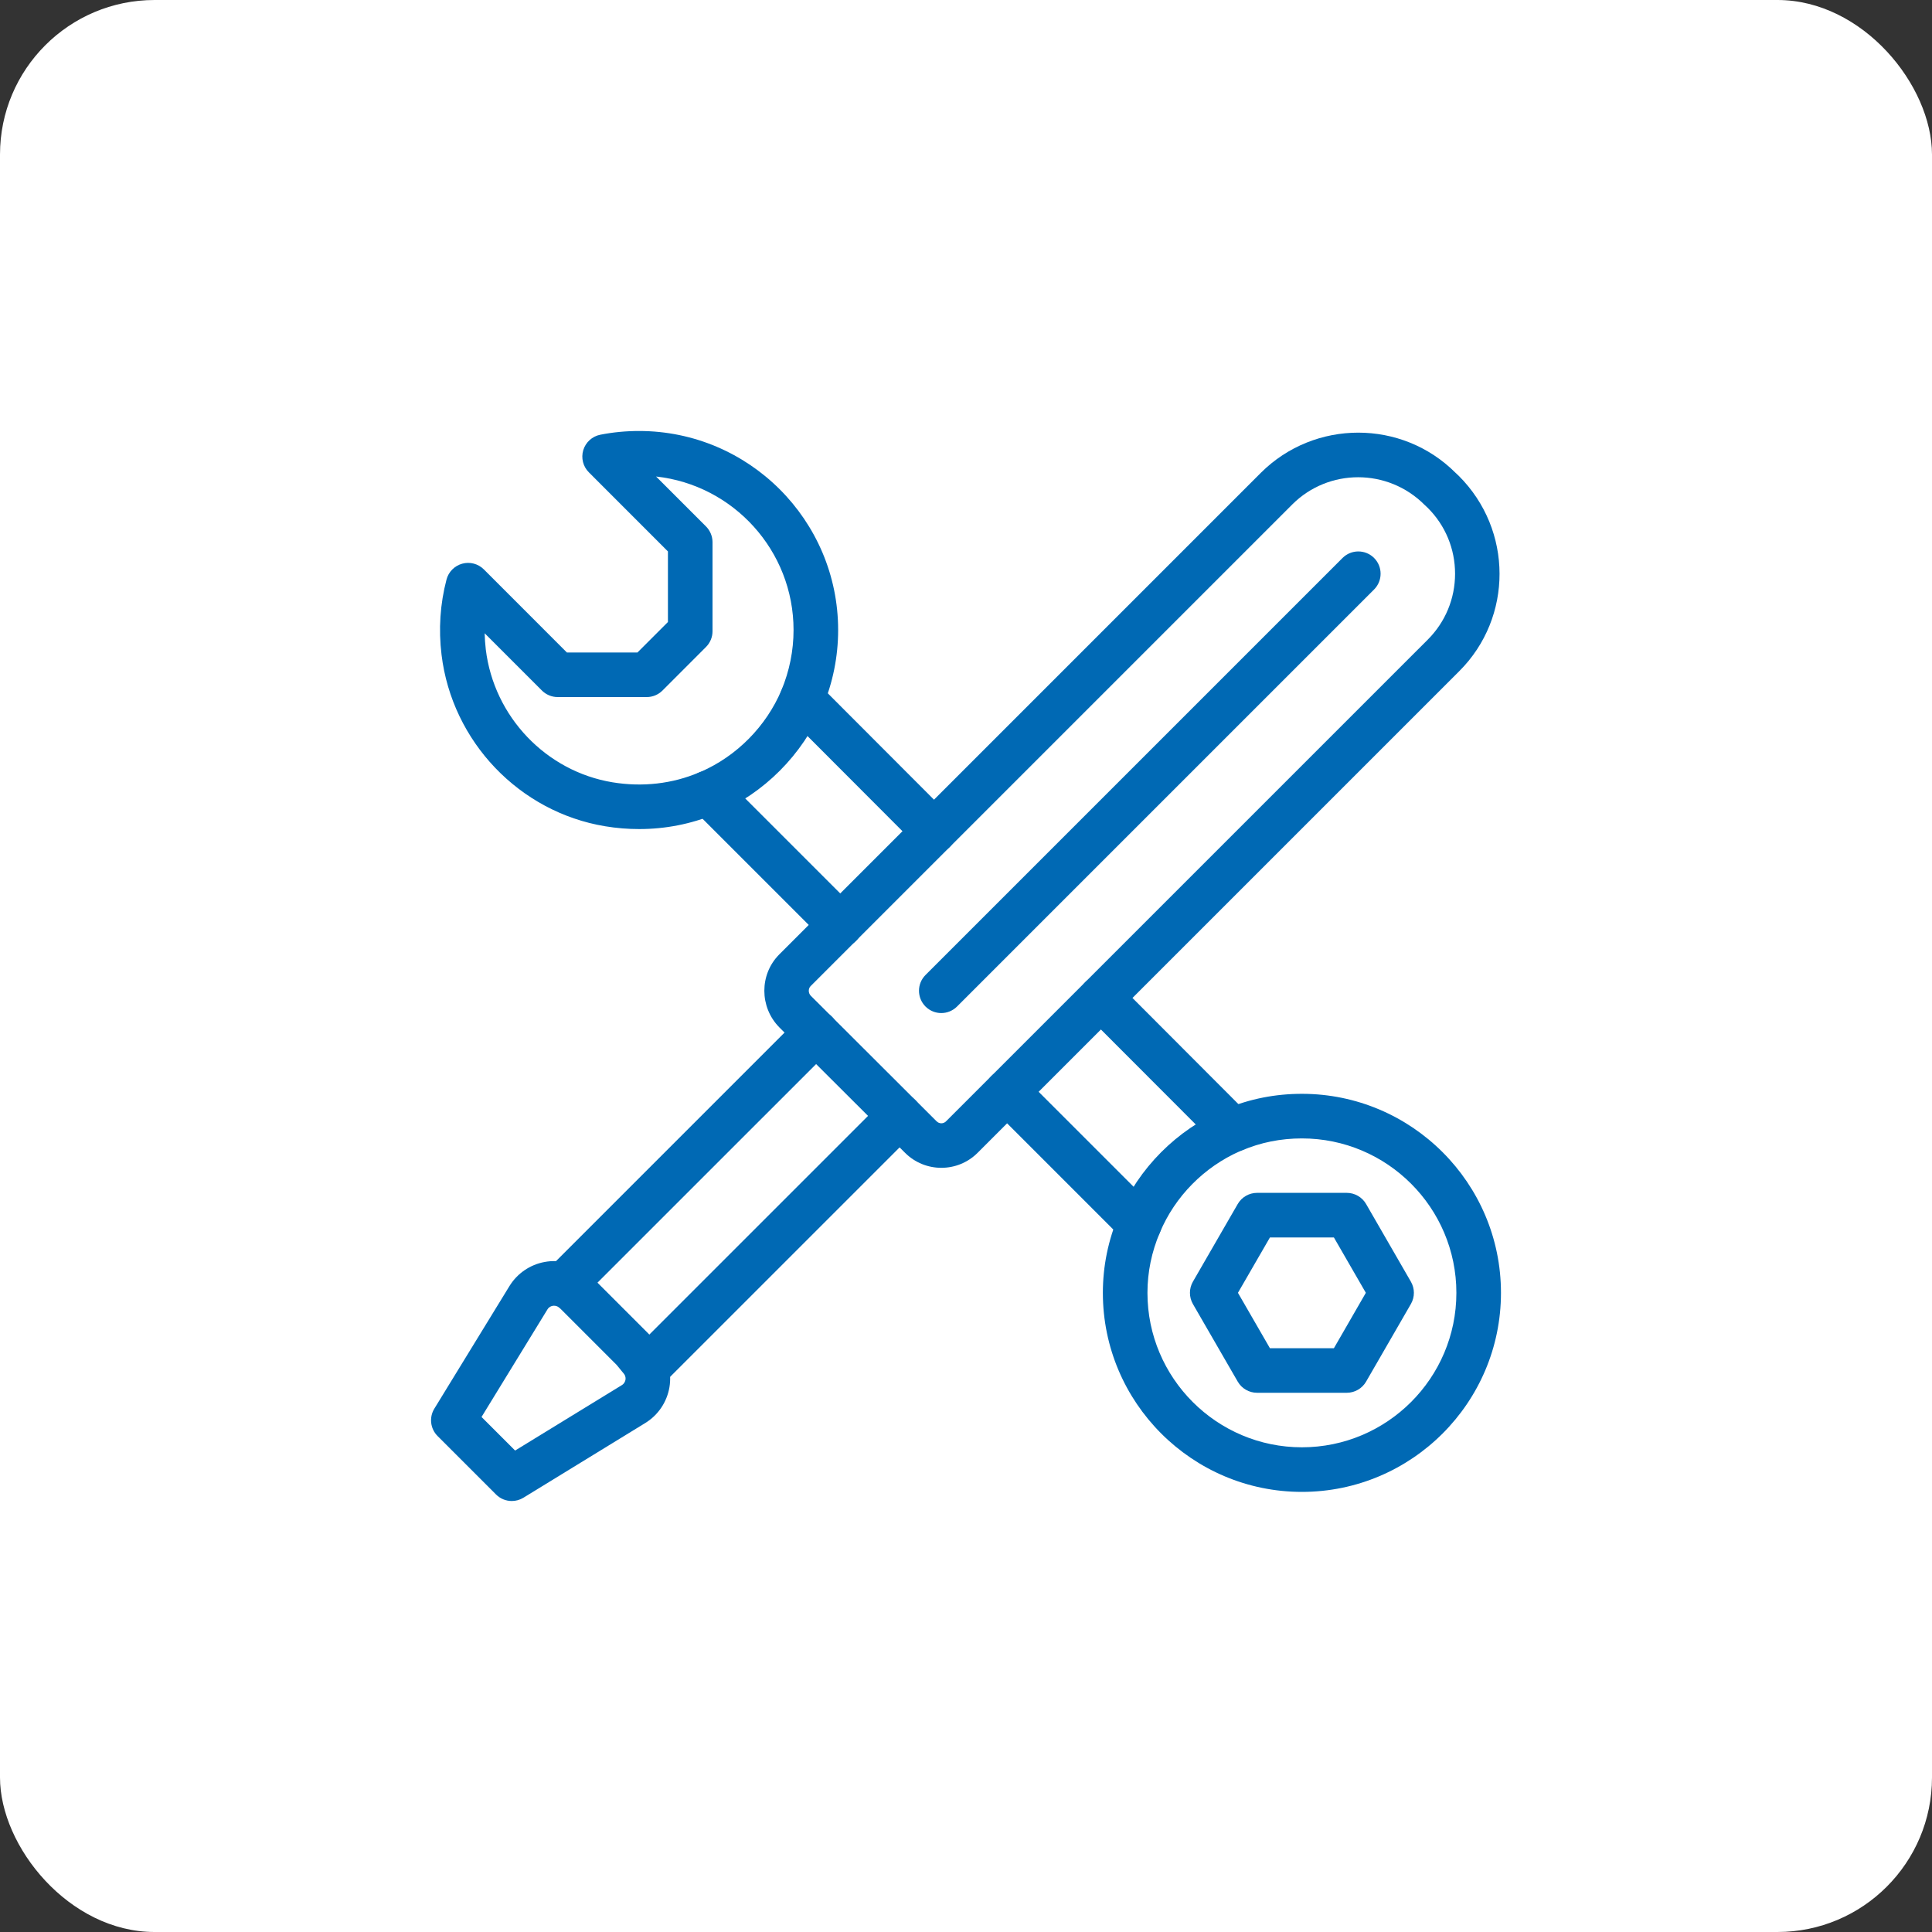 <svg width="50" height="50" viewBox="0 0 50 50" fill="none" xmlns="http://www.w3.org/2000/svg">
<rect x="0" y="0" width="50" height="50" fill="#333333" stroke="none"/>
<rect width="50" height="50" rx="4" fill="white"/>
<path d="M33.693 38.61C30.853 38.61 28.542 36.299 28.542 33.459C28.542 32.766 28.681 32.089 28.954 31.448C29.464 30.233 30.457 29.235 31.677 28.714C31.694 28.707 31.71 28.701 31.727 28.696C32.346 28.438 33.007 28.308 33.693 28.308C36.534 28.308 38.845 30.619 38.845 33.459C38.845 36.299 36.534 38.61 33.693 38.61ZM32.091 29.792C31.162 30.2 30.407 30.966 30.017 31.898C29.804 32.398 29.696 32.922 29.696 33.459C29.696 35.663 31.489 37.456 33.693 37.456C35.898 37.456 37.691 35.663 37.691 33.459C37.691 31.255 35.898 29.462 33.693 29.462C33.147 29.462 32.623 29.567 32.136 29.775C32.121 29.782 32.106 29.787 32.091 29.792Z" fill="#0069B4"/>
<path d="M16.541 21.456C16.25 21.456 15.957 21.433 15.664 21.384C13.441 21.018 11.699 19.192 11.427 16.945C11.347 16.285 11.39 15.63 11.556 14.998C11.608 14.799 11.764 14.642 11.963 14.588C12.162 14.533 12.376 14.59 12.522 14.736L14.671 16.886H16.498L17.286 16.098V14.271L15.24 12.224C15.089 12.074 15.034 11.853 15.095 11.649C15.157 11.446 15.326 11.292 15.534 11.251C15.856 11.187 16.194 11.154 16.539 11.154C19.38 11.154 21.691 13.465 21.691 16.305C21.691 16.992 21.555 17.667 21.286 18.311C20.768 19.534 19.773 20.531 18.556 21.05C18.539 21.057 18.522 21.063 18.505 21.069C17.886 21.326 17.22 21.456 16.541 21.456ZM18.329 20.519H18.335H18.329ZM12.543 16.389C12.546 16.527 12.556 16.667 12.572 16.806C12.783 18.548 14.132 19.962 15.852 20.246C16.628 20.374 17.404 20.285 18.097 19.989C18.112 19.982 18.127 19.976 18.143 19.971C19.07 19.564 19.827 18.798 20.223 17.864C20.431 17.364 20.537 16.838 20.537 16.305C20.537 14.249 18.977 12.551 16.979 12.332L18.271 13.624C18.379 13.732 18.44 13.879 18.44 14.032V16.337C18.44 16.489 18.379 16.636 18.271 16.744L17.145 17.871C17.037 17.979 16.89 18.04 16.737 18.04H14.433C14.28 18.04 14.133 17.979 14.025 17.871L12.543 16.389Z" fill="#0069B4"/>
<path d="M31.902 29.819C31.754 29.819 31.607 29.763 31.494 29.65L28.084 26.235C27.859 26.009 27.86 25.644 28.085 25.419C28.311 25.194 28.676 25.193 28.901 25.419L32.31 28.835C32.536 29.06 32.535 29.425 32.31 29.651C32.197 29.763 32.05 29.819 31.902 29.819Z" fill="#0069B4"/>
<path d="M24.171 22.089C24.023 22.089 23.876 22.032 23.763 21.919L20.348 18.498C20.122 18.273 20.123 17.907 20.348 17.682C20.574 17.457 20.939 17.457 21.164 17.683L24.579 21.104C24.805 21.33 24.804 21.695 24.579 21.92C24.466 22.032 24.319 22.089 24.171 22.089Z" fill="#0069B4"/>
<path d="M21.748 24.517C21.601 24.517 21.453 24.461 21.341 24.348L17.919 20.927C17.694 20.702 17.694 20.337 17.919 20.112C18.145 19.886 18.51 19.886 18.735 20.112L22.156 23.533C22.382 23.758 22.382 24.123 22.156 24.348C22.044 24.461 21.896 24.517 21.748 24.517Z" fill="#0069B4"/>
<path d="M29.485 32.254C29.337 32.254 29.19 32.198 29.077 32.085L25.656 28.664C25.43 28.438 25.43 28.073 25.656 27.848C25.881 27.623 26.246 27.623 26.472 27.848L29.893 31.269C30.118 31.494 30.118 31.86 29.893 32.085C29.78 32.198 29.632 32.254 29.485 32.254Z" fill="#0069B4"/>
<path d="M34.854 36.045H32.533C32.327 36.045 32.136 35.935 32.033 35.757L30.872 33.747C30.77 33.568 30.77 33.348 30.872 33.17L32.033 31.159C32.136 30.981 32.327 30.871 32.533 30.871H34.854C35.06 30.871 35.251 30.981 35.354 31.159L36.514 33.17C36.617 33.348 36.617 33.568 36.514 33.747L35.354 35.757C35.251 35.935 35.06 36.045 34.854 36.045ZM32.866 34.892H34.521L35.348 33.458L34.521 32.025H32.866L32.038 33.458L32.866 34.892Z" fill="#0069B4"/>
<path d="M24.362 30.223C24.022 30.223 23.682 30.094 23.423 29.835L20.165 26.584C19.654 26.061 19.654 25.223 20.16 24.708L32.631 12.236C34.023 10.85 36.283 10.851 37.669 12.236L37.755 12.317C39.157 13.718 39.157 15.979 37.767 17.368L25.3 29.835C25.041 30.094 24.702 30.223 24.362 30.223ZM35.148 12.351C34.531 12.351 33.915 12.586 33.446 13.053L20.978 25.521C20.915 25.586 20.915 25.7 20.983 25.77L24.239 29.019C24.308 29.088 24.416 29.088 24.484 29.019L36.952 16.552C37.406 16.097 37.657 15.492 37.657 14.848C37.657 14.204 37.406 13.599 36.952 13.145L36.866 13.064C36.39 12.588 35.768 12.351 35.148 12.351Z" fill="#0069B4"/>
<path d="M13.245 38.846C13.096 38.846 12.948 38.788 12.837 38.677L11.325 37.165C11.136 36.976 11.101 36.683 11.241 36.455L13.185 33.283C13.386 32.956 13.717 32.729 14.094 32.66C14.47 32.589 14.86 32.685 15.164 32.919C15.241 32.979 15.283 33.015 15.321 33.054L16.775 34.508C16.805 34.538 16.834 34.57 16.862 34.604L17.04 34.822C17.286 35.124 17.39 35.518 17.325 35.902C17.259 36.287 17.032 36.624 16.699 36.828L13.546 38.761C13.453 38.818 13.349 38.846 13.245 38.846ZM12.462 36.671L13.331 37.54L16.096 35.845C16.162 35.804 16.181 35.742 16.187 35.709C16.193 35.676 16.195 35.612 16.145 35.551L15.959 35.324L14.505 33.87C14.505 33.869 14.459 33.833 14.459 33.832C14.398 33.786 14.336 33.79 14.302 33.795C14.27 33.801 14.209 33.82 14.169 33.886L12.462 36.671Z" fill="#0069B4"/>
<path d="M14.647 33.772C14.499 33.772 14.351 33.716 14.239 33.603C14.013 33.378 14.013 33.013 14.239 32.788L20.715 26.312C20.94 26.087 21.305 26.087 21.531 26.312C21.756 26.538 21.756 26.903 21.531 27.128L15.055 33.603C14.942 33.716 14.794 33.772 14.647 33.772Z" fill="#0069B4"/>
<path d="M16.805 35.931C16.657 35.931 16.51 35.875 16.397 35.762C16.172 35.536 16.172 35.171 16.397 34.946L22.873 28.471C23.099 28.246 23.464 28.246 23.689 28.471C23.915 28.697 23.915 29.062 23.689 29.287L17.213 35.762C17.1 35.875 16.953 35.931 16.805 35.931Z" fill="#0069B4"/>
<path d="M24.36 26.218C24.212 26.218 24.065 26.161 23.952 26.049C23.727 25.823 23.727 25.458 23.952 25.233L34.745 14.44C34.97 14.215 35.336 14.215 35.561 14.44C35.786 14.665 35.786 15.03 35.561 15.256L24.768 26.049C24.655 26.161 24.508 26.218 24.36 26.218Z" fill="#0069B4"/>
</svg>
